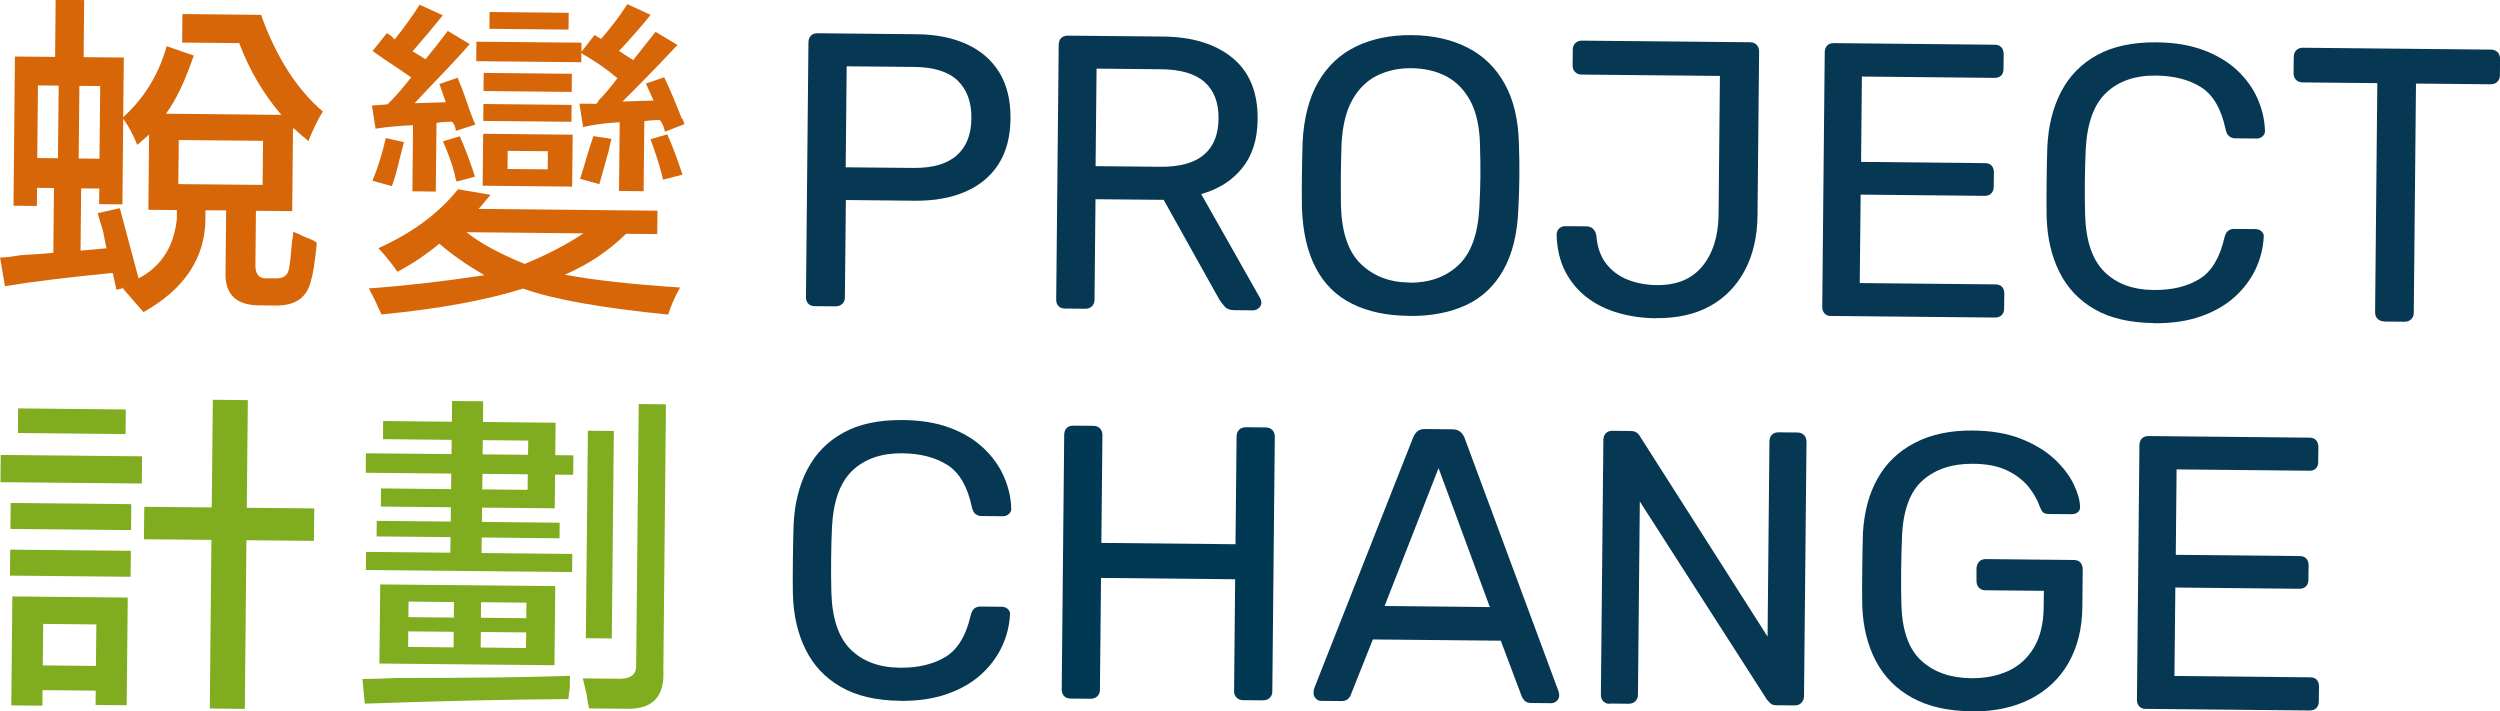 <?xml version="1.0" encoding="UTF-8"?>
<svg id="b" data-name="Layer 2" xmlns="http://www.w3.org/2000/svg" viewBox="0 0 281.22 80">
  <g id="c" data-name="Layer 3">
    <g>
      <g>
        <path d="M34.7,15.89c-.19-.2-.48-.44-.87-.74-.39-.39-.68-.64-.87-.74l-.09,9.34-4.08-.04-.06,6.13c-.01,1.07,.47,1.56,1.44,1.47h.88c.87,.02,1.36-.37,1.47-1.14,.1-.49,.21-1.46,.32-2.92,.1-.58,.16-.97,.16-1.17,.29,.1,.73,.3,1.31,.59,.58,.2,1.02,.4,1.31,.6,0,.1,0,.19,0,.29-.21,2.04-.42,3.35-.62,3.93-.41,1.94-1.73,2.9-3.97,2.88l-1.61-.02c-2.82,.07-4.17-1.21-4.05-3.83l.07-6.85-2.33-.02v1.02c-.05,4.38-2.37,7.86-6.97,10.44l-2.31-2.65,.44-.14-1.17,.28-.42-1.9c-5.36,.53-9.4,1.03-12.12,1.49l-.55-3.22c.49,0,1.26-.08,2.34-.27,1.55-.08,2.77-.17,3.65-.26l.07-7.29-1.9-.02-.02,2.04-2.63-.03,.16-16.78,4.52,.04,.06-6.42,3.21,.03-.06,6.42,4.52,.04-.07,6.71c2.35-2.12,3.99-4.78,4.89-7.98l3.05,1.05c-1,2.91-2.04,5.09-3.13,6.54l12.98,.13c-2.02-2.35-3.6-5.04-4.74-8.07l-6.42-.06,.03-3.21,8.75,.09h.15s0,.15,0,.15c1.7,4.68,4,8.26,6.9,10.72-.5,.78-1.04,1.89-1.64,3.34ZM4.27,9.61l-.08,8.17,2.33,.02,.08-8.17-2.33-.02Zm7,.07l-2.34-.02-.08,8.17,2.34,.02,.08-8.17Zm4.17,6.61c-.48-1.17-1-2.15-1.58-2.93l-.09,9.63-2.62-.03,.02-1.75-2.04-.02-.07,7,2.92-.26c-.09-.49-.23-1.17-.42-2.05-.28-.88-.47-1.51-.57-1.9l2.49-.56c.75,2.83,1.45,5.46,2.11,7.9,2.54-1.34,3.97-3.56,4.3-6.67,0-.29,0-.63,.01-1.02l-3.21-.03,.08-8.46-1.32,1.15Zm4.67-.54l-.05,4.96,9.48,.09,.05-4.96-9.48-.09Z" style="fill: #d76608;"/>
        <path d="M44.72,30.57c-.1-.1-.24-.29-.43-.59-.67-.88-1.25-1.57-1.73-2.06,3.81-1.72,6.8-3.92,8.96-6.63l3.64,.62c-.1,.19-.3,.43-.59,.72-.3,.39-.54,.68-.74,.87l20.13,.2-.03,2.63-3.5-.03c-1.97,1.93-4.26,3.46-6.9,4.6,3.3,.62,7.62,1.09,12.97,1.44-.59,1.06-1.04,2.08-1.34,3.05-7.58-.76-13.02-1.73-16.31-2.93-4.2,1.32-9.51,2.29-15.93,2.91-.1-.2-.24-.49-.43-.88-.09-.29-.43-.98-1-2.05,3.8-.26,8.13-.75,13-1.48-2.03-1.19-3.72-2.37-5.07-3.55-1.37,1.15-2.94,2.21-4.7,3.16Zm-2.47-16.07l-.41-2.63,1.75-.13c.88-.87,1.77-1.88,2.66-3.04-.29-.2-.73-.49-1.3-.89-1.35-.89-2.37-1.58-3.04-2.07l1.62-2.03c.09,.1,.24,.2,.43,.29,.19,.2,.34,.35,.43,.44,1.08-1.35,2.02-2.66,2.81-3.91l2.61,1.19c-1.08,1.35-2.21,2.7-3.4,4.05l1.45,.89c.89-1.06,1.72-2.12,2.51-3.18l2.47,1.48c-.49,.58-1.33,1.5-2.51,2.75-1.67,1.74-2.9,3.04-3.69,3.9l3.5-.11-.71-2.05,2.05-.71c.29,.68,.62,1.56,1,2.63,.38,1.17,.71,2.05,1,2.64l-2.2,.71c0-.1-.05-.29-.14-.59-.1-.19-.19-.34-.29-.44-.58,0-1.17,.04-1.75,.13l-.08,7.73-2.63-.03,.07-7.44c-1.66,.08-3.07,.21-4.24,.4Zm1.83,6.44l-2.18-.61c.6-1.45,1.1-3.05,1.5-4.8l2.04,.46c-.1,.39-.25,.97-.45,1.74-.31,1.36-.61,2.43-.91,3.2Zm7.3-.51c-.1-.2-.19-.54-.28-1.02-.28-1.07-.71-2.24-1.28-3.51l1.9-.57c.57,1.27,1.14,2.78,1.71,4.54l-2.05,.56Zm1.11,5.7c1.45,1.18,3.62,2.37,6.53,3.56,2.54-1.04,4.74-2.19,6.6-3.44l-13.13-.13Zm13.1-11.84l-.41-2.63,1.9,.02c.1-.09,.2-.24,.3-.43,.59-.58,1.28-1.4,2.07-2.46-1.16-.98-2.51-1.92-4.06-2.81v1.02s-11.82-.12-11.82-.12l.02-2.19,11.82,.11v1.02s1.47-1.88,1.47-1.88l.73,.44c1.18-1.35,2.16-2.65,2.96-3.91l2.61,1.2c-.59,.77-1.68,2.03-3.25,3.76-.1,.1-.2,.2-.3,.29,.58,.4,1.11,.74,1.6,1.04l2.51-3.18,2.47,1.48c-2.36,2.51-4.42,4.62-6.19,6.36l3.5-.11-.86-1.91,2.05-.71c.57,1.17,1.24,2.74,2,4.69,0-.2,.09,0,.29,.58l-2.2,.86c-.09-.49-.28-.93-.57-1.32-.58,0-1.17,.04-1.75,.13l-.08,7.88-2.77-.03,.08-7.73c-1.56,.08-2.92,.26-4.09,.54Zm-11.2-4.05l.02-2.04,9.92,.1-.02,2.04-9.92-.1Zm-.03,3.36l.02-1.9,9.92,.1-.02,1.9-9.92-.1Zm-.07,7.29l.06-5.84,10.07,.1-.06,5.84-10.07-.1Zm.76-17.65l.02-1.89,8.9,.09-.02,1.89-8.9-.09Zm2.06,13.73l-.02,2.04,4.52,.04,.02-2.04-4.52-.04Zm10.32,3.75l-2.18-.61c.2-.58,.45-1.4,.75-2.47,.3-.97,.55-1.74,.75-2.33l2.04,.31c-.1,.29-.2,.73-.31,1.31-.4,1.46-.76,2.72-1.06,3.78Zm7.15-.52c-.19-.88-.52-2-.99-3.36-.19-.58-.33-.98-.43-1.17l1.9-.56c.57,1.27,1.14,2.78,1.71,4.54l-2.19,.56Z" style="fill: #d76608;"/>
        <path d="M.05,54.24l.03-3.06,15.9,.15-.03,3.06L.05,54.24Zm1.12,5.26l.03-2.92,13.57,.13-.03,2.92-13.57-.13Zm-.05,5.25l.03-2.92,13.57,.13-.03,2.92-13.57-.13Zm.15,14.59l.12-12.25,12.98,.13-.12,12.11-3.5-.03,.02-1.61-5.98-.06-.02,1.75-3.5-.03Zm.74-30.63l.03-2.77,12.11,.12-.03,2.77-12.11-.12Zm2.85,21.47l-.05,4.67,5.98,.06,.05-4.67-5.98-.06Zm11.33-9.52l.04-3.65,7.59,.07,.12-12.11,3.94,.04-.12,12.11,7.59,.07-.04,3.65-7.59-.07-.18,18.97-3.94-.04,.18-18.97-7.59-.07Z" style="fill: #80ac1f;"/>
        <path d="M41.03,79.15l-.26-2.77c.78,0,2.04-.03,3.79-.11,8.95-.01,15.47-.09,19.55-.25,0,.29,0,.73-.01,1.31-.1,.58-.15,1.02-.16,1.31-6.23,.03-13.86,.2-22.91,.51Zm.11-25.97l.02-2.19,9.63,.09,.02-1.6-7.73-.08,.02-2.04,7.73,.08,.02-2.33,3.5,.03-.02,2.33,8.17,.08-.04,3.65,2.04,.02-.02,2.19-2.04-.02-.04,3.79-8.17-.08-.02,1.61,8.75,.09-.02,1.75-8.75-.09-.02,1.75,10.21,.1-.02,2.04-23.2-.23,.02-2.04,9.48,.09,.02-1.75-8.32-.08,.02-1.75,8.32,.08,.02-1.61-7.88-.08,.02-2.04,7.88,.08,.02-1.75-9.63-.09Zm1.54,21.46l.09-8.9,19.69,.19-.09,8.9-19.69-.19Zm3.28-6.97l-.02,1.75,5.11,.05,.02-1.75-5.11-.05Zm-.03,3.35l-.02,1.75,5.11,.05,.02-1.75-5.11-.05Zm13.48-21.46l-5.1-.05-.02,1.6,5.11,.05,.02-1.6Zm-5.14,3.74l-.02,1.75,5.1,.05,.02-1.75-5.11-.05Zm4.96,14.49l-5.11-.05-.02,1.75,5.1,.05,.02-1.75Zm-5.14,3.3l-.02,1.75,5.1,.05,.02-1.75-5.1-.05Zm12.17,8.58c-.1-.39-.19-.93-.28-1.61-.19-.78-.33-1.37-.42-1.75,1.26,.01,2.48,.02,3.65,.04,1.65,.11,2.43-.42,2.35-1.58l.29-29.32,3.06,.03-.29,29.91c.16,2.92-1.16,4.36-3.98,4.34-1.27-.01-2.73-.03-4.38-.04Zm-.36-7.88l.23-23.34,2.92,.03-.23,23.34-2.92-.03Z" style="fill: #80ac1f;"/>
      </g>
      <g>
        <path d="M91.65,34.44c-.32,0-.57-.1-.74-.29-.17-.19-.26-.43-.25-.72l.28-28.64c0-.32,.09-.58,.27-.77,.18-.19,.43-.28,.75-.28l11.14,.11c2.16,.02,4.04,.39,5.62,1.11,1.59,.72,2.81,1.77,3.68,3.17,.86,1.4,1.29,3.13,1.27,5.21-.02,2.07-.48,3.79-1.37,5.16-.89,1.37-2.14,2.39-3.74,3.08-1.6,.68-3.48,1.02-5.65,1l-7.76-.08-.11,10.96c0,.29-.1,.53-.29,.72-.19,.19-.45,.28-.77,.28l-2.32-.02Zm3.49-15.62l7.59,.07c2.16,.02,3.79-.44,4.88-1.4,1.09-.95,1.65-2.35,1.66-4.19,.02-1.81-.5-3.22-1.54-4.23-1.04-1-2.68-1.52-4.9-1.54l-7.59-.07-.11,11.36Z" style="fill: #063853;"/>
        <path d="M119.8,34.71c-.32,0-.57-.1-.74-.29-.17-.19-.26-.43-.25-.72l.28-28.64c0-.32,.09-.58,.27-.77,.18-.19,.43-.28,.75-.28l10.7,.1c3.3,.03,5.91,.83,7.83,2.4,1.91,1.57,2.86,3.87,2.83,6.91-.02,2.25-.6,4.08-1.74,5.49-1.14,1.41-2.68,2.38-4.61,2.92l6.64,11.73c.09,.17,.13,.34,.13,.48,0,.23-.1,.44-.29,.61-.19,.17-.4,.26-.64,.26l-2.11-.02c-.5,0-.86-.14-1.09-.41-.23-.26-.43-.53-.61-.8l-6.25-11.2-7.67-.07-.11,11.32c0,.29-.1,.53-.29,.72-.19,.19-.45,.28-.77,.28l-2.24-.02Zm3.45-16.02l7.24,.07c2.19,.02,3.83-.42,4.92-1.34,1.09-.91,1.65-2.27,1.66-4.08,.02-1.79-.5-3.15-1.56-4.1-1.06-.95-2.7-1.43-4.92-1.45l-7.24-.07-.11,10.97Z" style="fill: #063853;"/>
        <path d="M158.48,35.53c-2.49-.02-4.62-.48-6.39-1.36-1.77-.88-3.14-2.22-4.08-4.03-.95-1.81-1.47-4.07-1.56-6.79-.02-1.29-.02-2.52,0-3.71,.01-1.18,.04-2.42,.08-3.7,.14-2.69,.73-4.93,1.75-6.71,1.03-1.79,2.44-3.12,4.25-4,1.81-.87,3.89-1.3,6.26-1.28,2.4,.02,4.49,.49,6.28,1.4,1.79,.91,3.19,2.27,4.19,4.08,1.01,1.81,1.54,4.06,1.6,6.75,.05,1.29,.06,2.52,.05,3.71-.01,1.19-.05,2.42-.12,3.71-.11,2.72-.67,4.97-1.67,6.76-1,1.79-2.39,3.11-4.18,3.95-1.79,.84-3.95,1.26-6.46,1.23Zm.04-3.73c2.25,.02,4.09-.63,5.52-1.96,1.43-1.33,2.22-3.5,2.37-6.51,.07-1.32,.11-2.49,.12-3.53,0-1.04,0-2.2-.05-3.49-.04-2.02-.4-3.66-1.07-4.93-.68-1.26-1.58-2.19-2.71-2.79-1.14-.6-2.45-.9-3.94-.92-1.43-.01-2.72,.27-3.87,.84-1.15,.57-2.07,1.49-2.77,2.73-.7,1.25-1.1,2.89-1.21,4.9-.04,1.29-.07,2.45-.08,3.49-.01,1.04,0,2.21,.01,3.53,.09,3.01,.84,5.2,2.26,6.55,1.42,1.36,3.22,2.05,5.42,2.07Z" style="fill: #063853;"/>
        <path d="M186.29,35.8c-1.49-.01-2.9-.21-4.23-.59-1.33-.38-2.51-.96-3.54-1.74-1.03-.79-1.85-1.77-2.45-2.94-.6-1.17-.93-2.55-.97-4.13,0-.26,.09-.49,.27-.68,.18-.19,.41-.28,.7-.28l2.37,.02c.32,0,.58,.1,.77,.29,.19,.19,.31,.44,.36,.73,.1,1.32,.48,2.38,1.11,3.19,.64,.81,1.45,1.41,2.44,1.8,.99,.39,2.08,.59,3.28,.6,2.22,.02,3.93-.69,5.11-2.14,1.18-1.45,1.79-3.39,1.81-5.82l.15-15.57-15.57-.15c-.29,0-.53-.1-.72-.29-.19-.19-.28-.44-.28-.73l.02-1.8c0-.29,.1-.53,.29-.72,.19-.19,.43-.28,.73-.28l18.9,.18c.32,0,.58,.1,.76,.29,.19,.19,.28,.45,.28,.77l-.18,18.42c-.02,2.37-.5,4.43-1.42,6.17-.92,1.74-2.22,3.08-3.9,4.02-1.68,.93-3.71,1.39-6.11,1.37Z" style="fill: #063853;"/>
        <path d="M205.98,35.55c-.32,0-.57-.1-.74-.29-.17-.19-.26-.43-.26-.72l.28-28.64c0-.32,.09-.58,.27-.77,.18-.19,.43-.28,.75-.28l18.11,.18c.32,0,.57,.1,.74,.29,.17,.19,.26,.45,.26,.77l-.02,1.67c0,.32-.09,.57-.27,.74-.18,.18-.43,.26-.75,.26l-14.91-.15-.09,9.6,13.95,.14c.32,0,.57,.1,.74,.29,.17,.19,.26,.45,.25,.77l-.02,1.62c0,.29-.09,.53-.27,.72-.18,.19-.43,.28-.75,.28l-13.95-.14-.1,9.95,15.26,.15c.32,0,.57,.09,.74,.27,.17,.18,.26,.43,.26,.75l-.02,1.71c0,.29-.09,.53-.27,.72-.18,.19-.43,.28-.75,.28l-18.46-.18Z" style="fill: #063853;"/>
        <path d="M242.29,36.34c-2.69-.03-4.91-.54-6.67-1.55-1.76-1.01-3.08-2.41-3.97-4.21-.89-1.79-1.37-3.87-1.43-6.24-.02-1.2-.02-2.48,0-3.86,.01-1.37,.04-2.69,.08-3.95,.11-2.37,.63-4.44,1.55-6.21,.92-1.77,2.27-3.15,4.05-4.13,1.78-.98,4.01-1.45,6.7-1.43,2.02,.02,3.78,.32,5.3,.89,1.51,.57,2.77,1.33,3.77,2.27,1,.95,1.76,2,2.27,3.16,.51,1.16,.8,2.35,.84,3.58,.03,.27-.06,.48-.25,.66-.19,.17-.42,.26-.68,.26l-2.41-.02c-.26,0-.49-.08-.68-.23-.19-.14-.33-.41-.41-.79-.48-2.28-1.39-3.86-2.74-4.72-1.35-.86-3.05-1.3-5.1-1.32-2.34-.02-4.2,.62-5.59,1.94-1.39,1.31-2.15,3.44-2.3,6.36-.11,2.4-.13,4.85-.07,7.37,.09,2.93,.81,5.06,2.17,6.4,1.36,1.35,3.21,2.03,5.55,2.05,2.05,.02,3.75-.39,5.12-1.22,1.37-.83,2.31-2.39,2.83-4.66,.09-.38,.23-.64,.42-.78,.19-.14,.42-.22,.68-.21l2.41,.02c.26,0,.49,.09,.68,.27,.19,.18,.27,.4,.23,.66-.07,1.23-.37,2.42-.91,3.57-.54,1.15-1.32,2.19-2.33,3.11-1.02,.93-2.29,1.66-3.81,2.2-1.53,.54-3.3,.8-5.32,.78Z" style="fill: #063853;"/>
        <path d="M268.17,36.15c-.29,0-.53-.1-.72-.29-.19-.19-.28-.43-.28-.72l.25-25.79-8.42-.08c-.29,0-.53-.1-.72-.29-.19-.19-.28-.44-.28-.73l.02-1.84c0-.32,.1-.58,.29-.76,.19-.19,.43-.28,.73-.28l21.14,.21c.32,0,.58,.1,.77,.29,.19,.19,.28,.45,.28,.77l-.02,1.84c0,.29-.1,.53-.29,.72-.19,.19-.45,.28-.77,.28l-8.38-.08-.25,25.79c0,.29-.1,.53-.29,.72-.19,.19-.45,.28-.77,.28l-2.28-.02Z" style="fill: #063853;"/>
        <path d="M101.26,78.83c-2.69-.03-4.91-.54-6.67-1.56-1.76-1.01-3.08-2.41-3.97-4.21-.89-1.79-1.37-3.87-1.43-6.24-.02-1.2-.02-2.48,0-3.86,.01-1.37,.04-2.69,.08-3.95,.11-2.37,.63-4.44,1.55-6.21,.92-1.77,2.27-3.15,4.05-4.13,1.78-.98,4.01-1.45,6.7-1.42,2.02,.02,3.78,.31,5.3,.88,1.51,.57,2.77,1.33,3.77,2.28,1,.95,1.76,2,2.27,3.16,.51,1.16,.8,2.35,.84,3.58,.03,.26-.06,.48-.25,.66-.19,.17-.42,.26-.68,.26l-2.41-.02c-.26,0-.49-.08-.68-.23-.19-.15-.33-.41-.41-.79-.48-2.28-1.39-3.86-2.74-4.72-1.35-.86-3.05-1.3-5.1-1.32-2.34-.02-4.2,.63-5.59,1.94-1.39,1.32-2.15,3.44-2.3,6.36-.11,2.4-.13,4.85-.07,7.37,.09,2.93,.81,5.06,2.17,6.4,1.36,1.34,3.21,2.03,5.55,2.05,2.05,.02,3.75-.39,5.12-1.22,1.37-.83,2.31-2.39,2.83-4.66,.09-.38,.23-.64,.42-.79,.19-.14,.42-.22,.68-.21l2.41,.02c.26,0,.49,.09,.68,.27,.19,.18,.27,.4,.23,.66-.07,1.23-.37,2.42-.91,3.57-.54,1.15-1.32,2.19-2.33,3.11-1.02,.93-2.29,1.66-3.82,2.2-1.53,.54-3.3,.8-5.32,.78Z" style="fill: #063853;"/>
        <path d="M120.43,78.58c-.32,0-.57-.1-.74-.29-.17-.19-.26-.43-.26-.72l.28-28.64c0-.32,.09-.58,.27-.77,.18-.19,.43-.28,.75-.28l2.24,.02c.32,0,.58,.1,.76,.29,.19,.19,.28,.45,.28,.77l-.12,12.11,15.09,.15,.12-12.11c0-.32,.1-.57,.29-.77,.19-.19,.43-.28,.73-.28l2.24,.02c.32,0,.58,.1,.76,.29,.19,.19,.28,.45,.28,.77l-.28,28.64c0,.29-.1,.53-.29,.72-.19,.19-.45,.28-.77,.28l-2.24-.02c-.29,0-.53-.1-.72-.29-.19-.19-.28-.43-.28-.72l.12-12.59-15.09-.15-.12,12.59c0,.29-.1,.53-.29,.72-.19,.19-.45,.28-.77,.28l-2.24-.02Z" style="fill: #013854;"/>
        <path d="M148.63,78.85c-.23,0-.44-.09-.61-.27-.18-.18-.26-.38-.26-.62,0-.15,.02-.31,.05-.48l11.15-28.27c.12-.29,.28-.52,.49-.7,.21-.17,.51-.26,.92-.25l2.98,.03c.38,0,.68,.09,.9,.27,.22,.18,.38,.42,.5,.71l10.56,28.48c.06,.17,.09,.34,.08,.48,0,.23-.09,.44-.27,.61-.18,.17-.38,.26-.62,.26l-2.24-.02c-.35,0-.61-.09-.77-.27-.16-.18-.27-.34-.32-.49l-2.35-6.25-14.39-.14-2.47,6.2c-.03,.15-.14,.31-.31,.48-.18,.17-.44,.26-.79,.25l-2.24-.02Zm7.12-10.68l11.84,.12-5.77-15.63-6.07,15.51Z" style="fill: #063853;"/>
        <path d="M181.08,79.17c-.32,0-.57-.1-.74-.29-.17-.19-.26-.43-.26-.73l.28-28.64c0-.32,.09-.57,.27-.77,.18-.19,.43-.28,.75-.28l2.02,.02c.35,0,.61,.08,.79,.25,.17,.16,.27,.29,.3,.37l14.34,22.51,.21-21.93c0-.32,.09-.57,.27-.77,.18-.19,.43-.28,.75-.28l2.11,.02c.32,0,.57,.1,.76,.29,.19,.19,.28,.45,.28,.77l-.28,28.6c0,.29-.1,.54-.29,.74-.19,.2-.43,.3-.73,.3l-2.1-.02c-.32,0-.56-.09-.72-.27-.16-.18-.27-.3-.33-.36l-14.3-22.29-.21,21.75c0,.29-.1,.53-.29,.72-.19,.19-.45,.28-.77,.28l-2.1-.02Z" style="fill: #063853;"/>
        <path d="M221.64,80c-2.57-.02-4.75-.53-6.54-1.51-1.79-.98-3.15-2.36-4.08-4.12-.93-1.76-1.45-3.83-1.54-6.2-.02-1.29-.02-2.65,0-4.1,.01-1.45,.04-2.83,.08-4.15,.14-2.37,.69-4.41,1.66-6.12,.97-1.72,2.36-3.05,4.18-3.99,1.82-.95,4.01-1.41,6.55-1.38,2.08,.02,3.87,.33,5.39,.93,1.51,.6,2.76,1.35,3.73,2.25,.97,.9,1.69,1.84,2.17,2.81,.47,.97,.72,1.82,.74,2.55,.03,.26-.05,.48-.23,.63-.18,.16-.41,.24-.7,.24l-2.59-.02c-.29,0-.5-.07-.63-.18-.13-.12-.25-.32-.37-.62-.25-.76-.68-1.51-1.27-2.25-.59-.73-1.39-1.35-2.39-1.84-1-.49-2.3-.75-3.87-.76-2.31-.02-4.18,.59-5.61,1.83-1.43,1.24-2.22,3.31-2.36,6.21-.11,2.6-.14,5.21-.08,7.81,.09,2.92,.84,5.03,2.26,6.31,1.42,1.29,3.28,1.94,5.6,1.96,1.55,.01,2.93-.25,4.15-.81,1.22-.56,2.18-1.43,2.9-2.63,.71-1.19,1.08-2.71,1.1-4.55l.02-1.84-6.58-.06c-.29,0-.53-.1-.72-.29-.19-.19-.28-.45-.28-.77v-1.4c.02-.32,.12-.57,.31-.77,.19-.19,.43-.28,.73-.28l9.91,.1c.32,0,.57,.1,.74,.29,.17,.19,.26,.45,.26,.77l-.04,4.21c-.02,2.4-.53,4.48-1.53,6.26-1,1.78-2.44,3.14-4.32,4.11-1.88,.96-4.12,1.43-6.72,1.4Z" style="fill: #063853;"/>
        <path d="M241.38,79.75c-.32,0-.57-.1-.74-.29-.17-.19-.26-.43-.26-.72l.28-28.64c0-.32,.09-.57,.27-.77,.18-.19,.43-.28,.75-.28l18.11,.18c.32,0,.57,.1,.74,.29,.17,.19,.26,.45,.26,.77l-.02,1.67c0,.32-.09,.57-.27,.74-.18,.18-.43,.26-.75,.25l-14.91-.15-.09,9.61,13.95,.14c.32,0,.57,.1,.74,.29,.17,.19,.26,.45,.25,.77l-.02,1.62c0,.29-.09,.53-.27,.72-.18,.19-.43,.28-.75,.28l-13.95-.14-.1,9.95,15.26,.15c.32,0,.57,.09,.74,.27,.17,.18,.26,.43,.26,.75l-.02,1.71c0,.29-.09,.53-.27,.72-.18,.19-.43,.28-.75,.28l-18.46-.18Z" style="fill: #063853;"/>
      </g>
    </g>
  </g>
</svg>